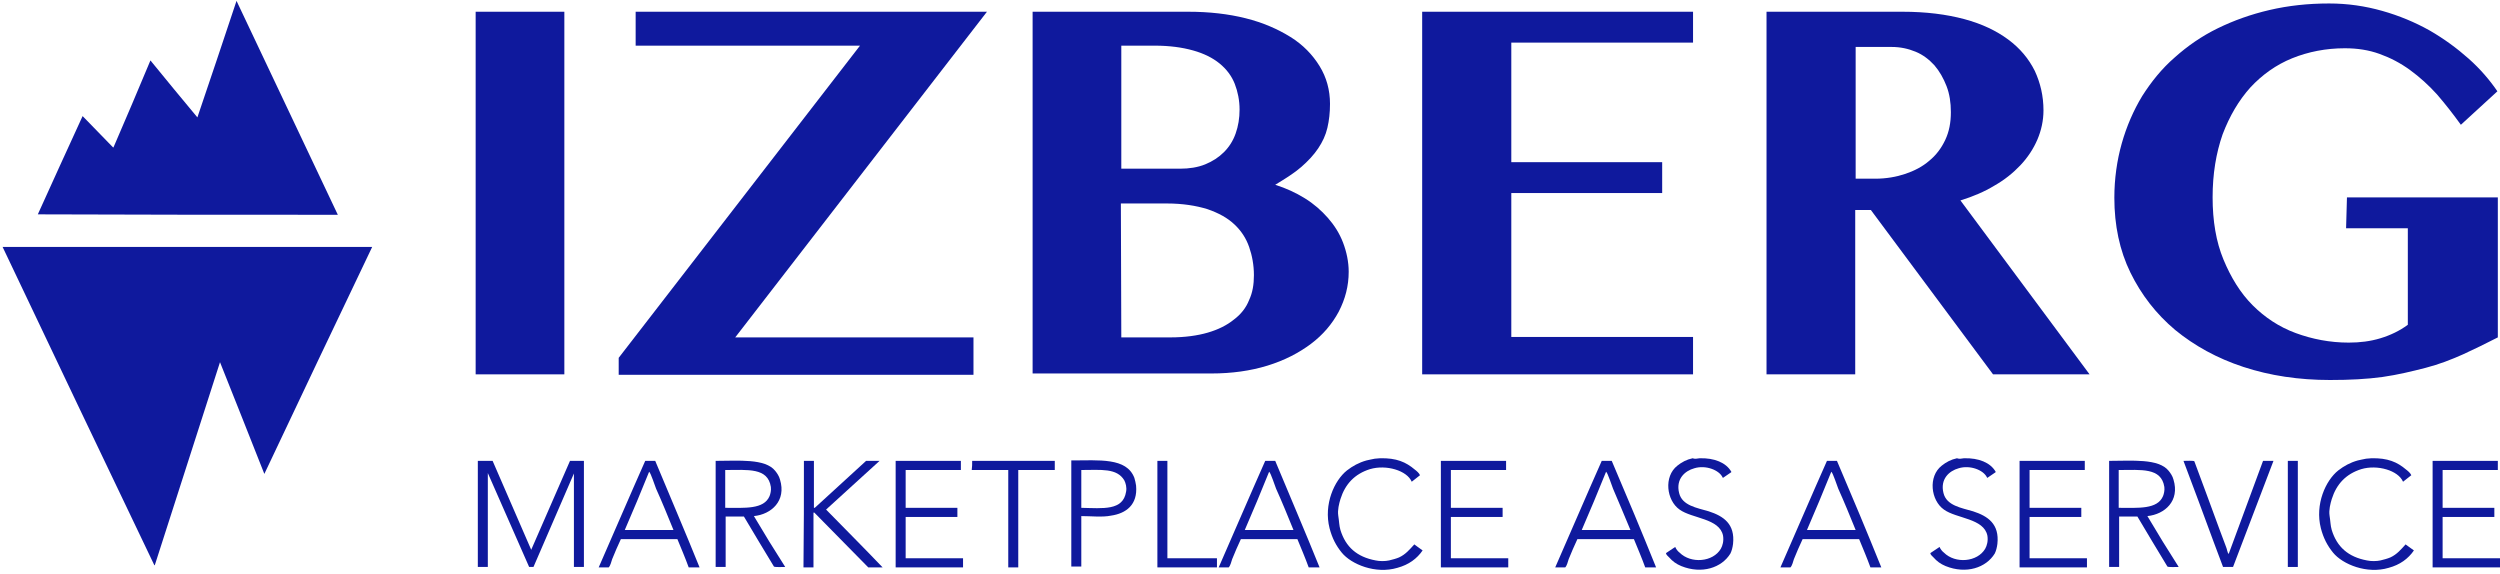 <?xml version="1.0" encoding="UTF-8" standalone="no"?>
<svg width="575px" height="132px" viewBox="0 0 575 132" version="1.1" xmlns="http://www.w3.org/2000/svg" xmlns:xlink="http://www.w3.org/1999/xlink">
    <!-- Generator: Sketch 3.8.2 (29753) - http://www.bohemiancoding.com/sketch -->
    <title>izberg-logo-and-baseline-black</title>
    <desc>Created with Sketch.</desc>
    <defs></defs>
    <g id="Page-1" stroke="none" stroke-width="1" fill="none" fill-rule="evenodd">
        <g id="izberg-logo-and-baseline-black" fill="#0F199D">
            <g id="Layer_1">
                <path d="M54.4,0.2 C62.2,16.6 69.9,33 77.7,49.4 C54.7,49.4 31.7,49.4 8.7,49.3 L8.7,49.3 C12.1,41.8 15.5,34.3 19,26.7 C21.3,29.1 23.7,31.5 26,33.9 L26.1,33.9 C29,27.2 31.8,20.6 34.6,13.9 C38.2,18.3 41.8,22.7 45.4,27 L45.4,27 C48.4,18.2 51.4,9.2 54.4,0.2 L54.4,0.2 Z" id="Shape"></path>
                <path d="M0.6,56.8 L85.6,56.8 C77.3,74.2 69,91.6 60.8,109 L60.8,109 C57.4,100.4 54,91.8 50.6,83.3 L50.6,83.3 C45.6,98.9 40.6,114.4 35.6,130 C35.6,130 35.6,130 35.5,130 C23.8,105.6 12.2,81.2 0.6,56.8 L0.6,56.8 Z" id="Shape"></path>
                <path d="M317.4,105.4 C321.2,105.3 323.4,106.3 325.4,108 C325.8,108.3 326.4,108.8 326.6,109.3 C326,109.8 325.3,110.3 324.7,110.8 C323.6,108.2 318.8,106.8 315.1,107.9 C311.6,109 309.4,111.3 308.3,114.8 C308,115.8 307.6,117.3 307.8,118.6 C308,119.8 308,120.9 308.3,121.9 C309.5,125.8 312.1,128.1 316.4,128.9 C317.3,129.1 318.6,129.1 319.5,128.9 C320.3,128.7 321.1,128.5 321.8,128.2 C323.3,127.5 324.2,126.4 325.3,125.2 C325.3,125.2 325.3,125.2 325.4,125.3 C326,125.7 326.6,126.2 327.2,126.6 C325.9,128.5 324,129.9 321.4,130.6 C316.4,132.1 310.8,129.8 308.6,127.1 C307.3,125.5 306.4,123.8 305.8,121.5 C304.4,116 306.9,110.5 309.8,108.2 C311.1,107.2 312.5,106.4 314.3,105.9 C314.9,105.8 315.5,105.6 316.2,105.5 C316.6,105.5 317,105.4 317.4,105.4 L317.4,105.4 Z" id="Shape"></path>
                <path d="M390.9,105.4 C394.3,105.3 397,106.4 398.2,108.5 C398.2,108.5 398.2,108.5 398.2,108.6 C397.6,109 396.9,109.5 396.3,109.9 C396.3,109.9 396.2,109.9 396.2,109.8 C395.4,108.1 392.3,106.9 389.7,107.7 C387.5,108.3 385.4,110.2 386.2,113.4 C386.9,116.3 390.3,116.8 393,117.6 C396.4,118.7 399.1,120.5 398.6,125.1 C398.5,125.9 398.3,126.7 398,127.3 C396,130.6 391.4,132.1 386.7,130.2 C385.5,129.7 384.7,129.1 383.9,128.2 C383.7,128 383.1,127.5 383.2,127.2 C383.9,126.7 384.6,126.3 385.3,125.8 C385.5,126.3 385.9,126.8 386.3,127.1 C388.9,129.7 394,129.3 395.8,126.2 C396.2,125.5 396.5,124.4 396.3,123.2 C395.5,119.2 389.2,119.3 386.3,117.2 C383.3,115.1 382.6,109.6 385.8,107.1 C386.8,106.3 387.9,105.7 389.3,105.4 C389.8,105.6 390.3,105.5 390.9,105.4 L390.9,105.4 Z" id="Shape"></path>
                <path d="M451.7,105.4 C455.1,105.3 457.8,106.4 459,108.5 C459,108.5 459,108.5 459,108.6 C458.4,109 457.7,109.5 457.1,109.9 C457.1,109.9 457,109.9 457,109.8 C456.2,108.1 453.1,106.9 450.5,107.7 C448.3,108.3 446.2,110.2 447,113.4 C447.7,116.3 451.1,116.8 453.8,117.6 C457.2,118.7 459.9,120.5 459.4,125.1 C459.3,125.9 459.1,126.7 458.8,127.3 C456.8,130.6 452.2,132.1 447.5,130.2 C446.3,129.7 445.5,129.1 444.7,128.2 C444.5,128 443.9,127.5 444,127.2 C444.7,126.7 445.4,126.3 446.1,125.8 C446.3,126.3 446.7,126.8 447.1,127.1 C449.7,129.7 454.8,129.3 456.6,126.2 C457,125.5 457.3,124.4 457.1,123.2 C456.3,119.2 450,119.3 447.1,117.2 C444.1,115.1 443.4,109.6 446.6,107.1 C447.6,106.3 448.7,105.7 450.1,105.4 C450.6,105.6 451.1,105.5 451.7,105.4 L451.7,105.4 Z" id="Shape"></path>
                <path d="M545.4,105.4 C549.2,105.3 551.4,106.3 553.4,108 C553.8,108.3 554.4,108.8 554.6,109.3 C554,109.8 553.3,110.3 552.7,110.8 C551.6,108.2 546.8,106.8 543.1,107.9 C539.6,109 537.4,111.3 536.3,114.8 C536,115.8 535.6,117.3 535.8,118.6 C536,119.8 536,120.9 536.3,121.9 C537.5,125.8 540.1,128.1 544.4,128.9 C545.3,129.1 546.6,129.1 547.5,128.9 C548.3,128.7 549.1,128.5 549.8,128.2 C551.3,127.5 552.2,126.4 553.3,125.2 C553.3,125.2 553.3,125.2 553.4,125.3 C554,125.7 554.6,126.2 555.2,126.6 C553.9,128.5 552,129.9 549.4,130.6 C544.4,132.1 538.8,129.8 536.6,127.1 C535.3,125.5 534.4,123.8 533.8,121.5 C532.4,116 534.9,110.5 537.8,108.2 C539.1,107.2 540.5,106.4 542.3,105.9 C542.9,105.8 543.5,105.6 544.2,105.5 C544.6,105.5 545,105.4 545.4,105.4 L545.4,105.4 Z" id="Shape"></path>
                <path d="M109.9,106 L113.3,106 C116.3,112.8 119.2,119.7 122.2,126.5 C122.2,126.5 122.2,126.5 122.2,126.4 C125.2,119.6 128.1,112.8 131.1,106 L134.3,106 L134.3,130.4 L132,130.4 L132,108.8 C132,108.8 132,108.8 132,108.9 C128.9,116.1 125.8,123.2 122.7,130.4 L121.7,130.4 C118.5,123.2 115.4,116 112.2,108.8 L112.2,130.4 L109.9,130.4 C109.9,122.3 109.9,114.2 109.9,106 L109.9,106 Z" id="Shape"></path>
                <path d="M184.9,106 L187.2,106 L187.2,116.8 L187.4,116.8 C191.3,113.2 195.3,109.6 199.2,106 L202.3,106 C198.2,109.7 194.1,113.5 190,117.2 C194.3,121.6 198.7,126 203,130.5 L199.7,130.5 C195.6,126.3 191.4,122.1 187.3,117.9 L187.1,117.9 L187.1,130.5 L184.8,130.5 C184.9,122.3 184.9,114.2 184.9,106 L184.9,106 Z" id="Shape"></path>
                <path d="M206,106 L221,106 L221,108.1 L208.3,108.1 L208.3,116.8 L220.2,116.8 L220.2,118.9 L208.3,118.9 L208.3,128.4 L221.5,128.4 L221.5,130.5 L206,130.5 L206,106 L206,106 Z" id="Shape"></path>
                <path d="M223.6,106 L242.6,106 L242.6,108.1 L234.2,108.1 L234.2,130.5 L231.9,130.5 L231.9,108.1 L223.5,108.1 C223.6,107.4 223.6,106.7 223.6,106 L223.6,106 Z" id="Shape"></path>
                <path d="M266.2,106 L268.5,106 L268.5,128.4 L279.9,128.4 L279.9,130.5 L266.2,130.5 L266.2,106 L266.2,106 Z" id="Shape"></path>
                <path d="M331.4,106 L346.4,106 L346.4,108.1 L333.7,108.1 L333.7,116.8 L345.6,116.8 L345.6,118.9 L333.7,118.9 L333.7,128.4 L346.9,128.4 L346.9,130.5 L331.4,130.5 L331.4,106 L331.4,106 Z" id="Shape"></path>
                <path d="M464.5,106 L479.5,106 L479.5,108.1 L466.8,108.1 L466.8,116.8 L478.7,116.8 L478.7,118.9 L466.8,118.9 L466.8,128.4 L480,128.4 L480,130.5 L464.5,130.5 L464.5,106 L464.5,106 Z" id="Shape"></path>
                <path d="M502.2,106 C502.6,106 504.6,105.9 504.7,106.1 C506.6,111.3 508.6,116.5 510.5,121.8 C511,123.1 511.5,124.5 512,125.8 C512.2,126.2 512.3,127.2 512.6,127.4 C515.2,120.3 517.9,113.1 520.5,106 L522.9,106 C519.8,114.1 516.7,122.3 513.6,130.4 L511.3,130.4 C510.6,128.5 509.9,126.7 509.2,124.8 C506.9,118.6 504.6,112.3 502.2,106 L502.2,106 Z" id="Shape"></path>
                <path d="M526.2,106 L528.5,106 L528.5,130.4 L526.2,130.4 L526.2,106 L526.2,106 Z" id="Shape"></path>
                <path d="M559.5,106 L574.5,106 L574.5,108.1 L561.8,108.1 L561.8,116.8 L573.7,116.8 L573.7,118.9 L561.8,118.9 L561.8,128.4 L575,128.4 L575,130.5 L559.5,130.5 L559.5,106 L559.5,106 Z" id="Shape"></path>
                <path d="M173.4,118.7 C177.4,118.3 180.9,115.2 179.4,110.3 C179.2,109.5 178.7,108.8 178.3,108.3 C176,105.4 169.8,106 164.6,106 L164.6,130.4 L166.9,130.4 L166.9,118.8 L171.1,118.8 C173.4,122.7 175.7,126.5 178,130.3 C178.2,130.5 180.1,130.4 180.6,130.4 C178.1,126.5 175.7,122.6 173.4,118.7 L173.4,118.7 Z M166.8,116.8 L166.8,108.1 C172,108.1 176.6,107.5 177.3,112 C177.4,112.8 177.2,113.6 177,114.1 C175.7,117.2 171.3,116.8 166.8,116.8 L166.8,116.8 Z" id="Shape"></path>
                <path d="M261.3,111.7 C261.2,111.1 261.1,110.5 260.9,109.9 C259.1,105.2 252.8,105.9 246.4,105.9 L246.4,130.3 L248.7,130.3 L248.7,118.7 C250.8,118.7 253.6,119 255.5,118.6 C259,118.1 261.7,116.1 261.3,111.7 L261.3,111.7 Z M259,113.1 C258.3,117.5 253.7,116.9 248.7,116.8 L248.7,108.1 C253.2,108.1 256.9,107.6 258.6,110.5 C258.9,111.1 259.2,112.1 259,113.1 L259,113.1 Z" id="Shape"></path>
                <path d="M493.9,118.7 C497.9,118.3 501.4,115.2 499.9,110.3 C499.7,109.5 499.2,108.8 498.8,108.3 C496.5,105.4 490.3,106 485.1,106 L485.1,130.4 L487.4,130.4 L487.4,118.8 L491.6,118.8 C493.9,122.7 496.2,126.5 498.5,130.3 C498.7,130.5 500.6,130.4 501.1,130.4 C498.6,126.5 496.2,122.6 493.9,118.7 L493.9,118.7 Z M487.3,116.8 L487.3,108.1 C492.5,108.1 497.1,107.5 497.8,112 C497.9,112.8 497.7,113.6 497.5,114.1 C496.2,117.2 491.8,116.8 487.3,116.8 L487.3,116.8 Z" id="Shape"></path>
                <path d="M150.7,106 L148.4,106 C144.8,114.1 141.3,122.3 137.7,130.5 L140,130.5 C140.4,130.1 140.6,129.2 140.8,128.6 C141.4,127.1 142.1,125.5 142.8,124 L155.8,124 C156.7,126.2 157.6,128.3 158.4,130.5 L160.9,130.5 C157.6,122.3 154.1,114.2 150.7,106 L150.7,106 Z M154.9,121.9 L143.7,121.9 C145.6,117.5 147.5,113 149.3,108.5 C149.7,108.8 150.6,111.7 150.9,112.4 C152.3,115.5 153.6,118.7 154.9,121.9 L154.9,121.9 L154.9,121.9 Z" id="Shape"></path>
                <path d="M293.3,106 L291,106 C287.4,114.1 283.9,122.3 280.3,130.5 L282.6,130.5 C283,130.1 283.2,129.2 283.4,128.6 C284,127.1 284.7,125.5 285.4,124 L298.4,124 C299.3,126.2 300.2,128.3 301,130.5 L303.5,130.5 C300.2,122.3 296.7,114.2 293.3,106 L293.3,106 Z M297.5,121.9 L286.3,121.9 C288.2,117.5 290.1,113 291.9,108.5 C292.3,108.8 293.2,111.7 293.5,112.4 C294.9,115.5 296.2,118.7 297.5,121.9 L297.5,121.9 L297.5,121.9 Z" id="Shape"></path>
                <path d="M370.7,106 L368.4,106 C364.8,114.1 361.3,122.3 357.7,130.5 L360,130.5 C360.4,130.1 360.6,129.2 360.8,128.6 C361.4,127.1 362.1,125.5 362.8,124 L375.8,124 C376.7,126.2 377.6,128.3 378.4,130.5 L380.9,130.5 C377.6,122.3 374.2,114.2 370.7,106 L370.7,106 Z M375,121.9 L363.8,121.9 C365.7,117.5 367.6,113 369.4,108.5 C369.8,108.8 370.7,111.7 371,112.4 C372.3,115.5 373.7,118.7 375,121.9 L375,121.9 L375,121.9 Z" id="Shape"></path>
                <path d="M422.5,106 L420.2,106 C416.6,114.1 413.1,122.3 409.5,130.5 L411.8,130.5 C412.2,130.1 412.4,129.2 412.6,128.6 C413.2,127.1 413.9,125.5 414.6,124 L427.6,124 C428.5,126.2 429.4,128.3 430.2,130.5 L432.7,130.5 C429.4,122.3 426,114.2 422.5,106 L422.5,106 Z M426.8,121.9 L415.6,121.9 C417.5,117.5 419.4,113 421.2,108.5 C421.6,108.8 422.5,111.7 422.8,112.4 C424.2,115.5 425.5,118.7 426.8,121.9 L426.8,121.9 L426.8,121.9 Z" id="Shape"></path>
                <g id="Group" transform="translate(109, 0)">
                    <polygon id="Shape" points="0.4 2.7 20.8 2.7 20.8 86.1 0.4 86.1"></polygon>
                    <polygon id="Shape" points="118 2.7 60.1 77.6 114.9 77.6 114.9 86.2 33.3 86.2 33.3 82.3 88.8 10.5 37.2 10.5 37.2 2.7 118 2.7"></polygon>
                    <path d="M128.5,2.7 L164.3,2.7 C169.1,2.7 173.5,3.2 177.5,4.2 C181.5,5.2 184.9,6.7 187.8,8.5 C190.7,10.3 192.9,12.6 194.5,15.2 C196.1,17.8 196.9,20.7 196.9,23.9 C196.9,25.9 196.7,27.7 196.3,29.4 C195.9,31.1 195.2,32.6 194.2,34.1 C193.2,35.6 191.9,37 190.3,38.4 C188.7,39.8 186.6,41.1 184.3,42.5 C186.8,43.3 189,44.3 191.1,45.6 C193.2,46.9 194.9,48.4 196.4,50.1 C197.9,51.8 199.1,53.7 199.9,55.8 C200.7,57.9 201.2,60.2 201.2,62.5 C201.2,65.8 200.4,68.8 198.9,71.7 C197.4,74.5 195.3,77 192.5,79.1 C189.7,81.2 186.4,82.9 182.5,84.1 C178.6,85.3 174.3,85.9 169.6,85.9 L128.5,85.9 L128.5,2.7 L128.5,2.7 L128.5,2.7 Z M148.9,38.8 L162.4,38.8 C164.5,38.8 166.5,38.5 168.2,37.8 C169.9,37.1 171.3,36.2 172.5,35 C173.7,33.8 174.6,32.4 175.2,30.7 C175.8,29 176.1,27.2 176.1,25.2 C176.1,23.1 175.7,21.1 175,19.3 C174.3,17.5 173.1,15.9 171.5,14.6 C169.9,13.3 167.9,12.3 165.4,11.6 C162.9,10.9 160,10.5 156.6,10.5 L148.9,10.5 L148.9,38.8 L148.9,38.8 L148.9,38.8 Z M148.9,77.6 L160.2,77.6 C163.5,77.6 166.4,77.2 168.8,76.5 C171.2,75.8 173.2,74.8 174.8,73.5 C176.4,72.3 177.6,70.8 178.3,69 C179.1,67.3 179.4,65.4 179.4,63.3 C179.4,61 179,58.8 178.3,56.8 C177.6,54.8 176.5,53.1 174.9,51.6 C173.3,50.1 171.3,49 168.7,48.1 C166.1,47.3 163,46.8 159.4,46.8 L148.8,46.8 L148.9,77.6 L148.9,77.6 L148.9,77.6 Z" id="Shape"></path>
                    <polygon id="Shape" points="280.4 2.7 280.4 9.8 238.6 9.8 238.6 37.3 273.3 37.3 273.3 44.4 238.6 44.4 238.6 77.5 280.4 77.5 280.4 86.1 218.1 86.1 218.1 2.7"></polygon>
                    <path d="M297.3,2.7 L328.6,2.7 C334,2.7 338.7,3.3 342.8,4.4 C346.9,5.5 350.2,7.1 352.9,9.1 C355.6,11.1 357.6,13.5 359,16.3 C360.3,19.1 361,22.1 361,25.4 C361,27.7 360.5,30 359.6,32.1 C358.7,34.2 357.4,36.2 355.7,38 C354,39.8 352,41.4 349.7,42.7 C347.4,44.1 344.8,45.2 341.9,46.1 L371.6,86.1 L349.4,86.1 L321.3,48.3 L317.7,48.3 L317.7,86.1 L297.3,86.1 L297.3,2.7 L297.3,2.7 Z M317.8,41.1 L322.3,41.1 C324.8,41.1 327.1,40.7 329.2,40 C331.3,39.3 333.2,38.3 334.7,37 C336.3,35.7 337.5,34.1 338.4,32.2 C339.3,30.3 339.7,28.2 339.7,25.8 C339.7,23.6 339.4,21.6 338.7,19.8 C338,18 337.1,16.4 335.9,15 C334.7,13.7 333.3,12.6 331.6,11.9 C329.9,11.2 328.1,10.8 326.1,10.8 L317.8,10.8 L317.8,41.1 L317.8,41.1 L317.8,41.1 Z" id="Shape"></path>
                    <path d="M430.8,45.4 L465.5,45.4 L465.5,77.6 C462.8,79 460.1,80.3 457.5,81.5 C454.8,82.7 452,83.8 448.9,84.6 C445.8,85.4 442.5,86.2 439,86.7 C435.4,87.2 431.4,87.4 426.9,87.4 C419.7,87.4 413.1,86.4 407,84.4 C400.9,82.4 395.7,79.5 391.3,75.9 C386.9,72.2 383.5,67.8 381,62.7 C378.5,57.6 377.3,51.8 377.3,45.5 C377.3,41.1 377.9,36.9 379,33 C380.1,29.1 381.7,25.4 383.7,22.1 C385.8,18.8 388.2,15.8 391.2,13.2 C394.1,10.6 397.4,8.3 401.1,6.5 C404.8,4.7 408.7,3.3 413,2.3 C417.3,1.3 421.8,0.8 426.7,0.8 C431,0.8 435,1.4 438.9,2.5 C442.8,3.6 446.4,5.1 449.8,7 C453.1,8.9 456.1,11.1 458.8,13.5 C461.5,15.9 463.7,18.5 465.4,21 L457,28.7 C455.2,26.2 453.4,23.9 451.5,21.7 C449.6,19.6 447.5,17.7 445.3,16.1 C443.1,14.5 440.8,13.3 438.3,12.4 C435.8,11.5 433.2,11.1 430.3,11.1 C426,11.1 421.9,11.9 418.2,13.4 C414.5,14.9 411.3,17.2 408.6,20.1 C405.9,23.1 403.8,26.7 402.2,30.9 C400.7,35.2 399.9,40 399.9,45.4 C399.9,50.8 400.7,55.6 402.4,59.7 C404.1,63.8 406.3,67.4 409.1,70.2 C411.9,73 415.2,75.2 419,76.6 C422.8,78 426.9,78.8 431.2,78.8 C433.8,78.8 436.2,78.5 438.5,77.8 C440.8,77.1 442.9,76.1 444.8,74.7 L444.8,52.5 L430.6,52.5 L430.8,45.4 L430.8,45.4 L430.8,45.4 Z" id="Shape"></path>
                </g>
            </g>
        </g>
    </g>
</svg>